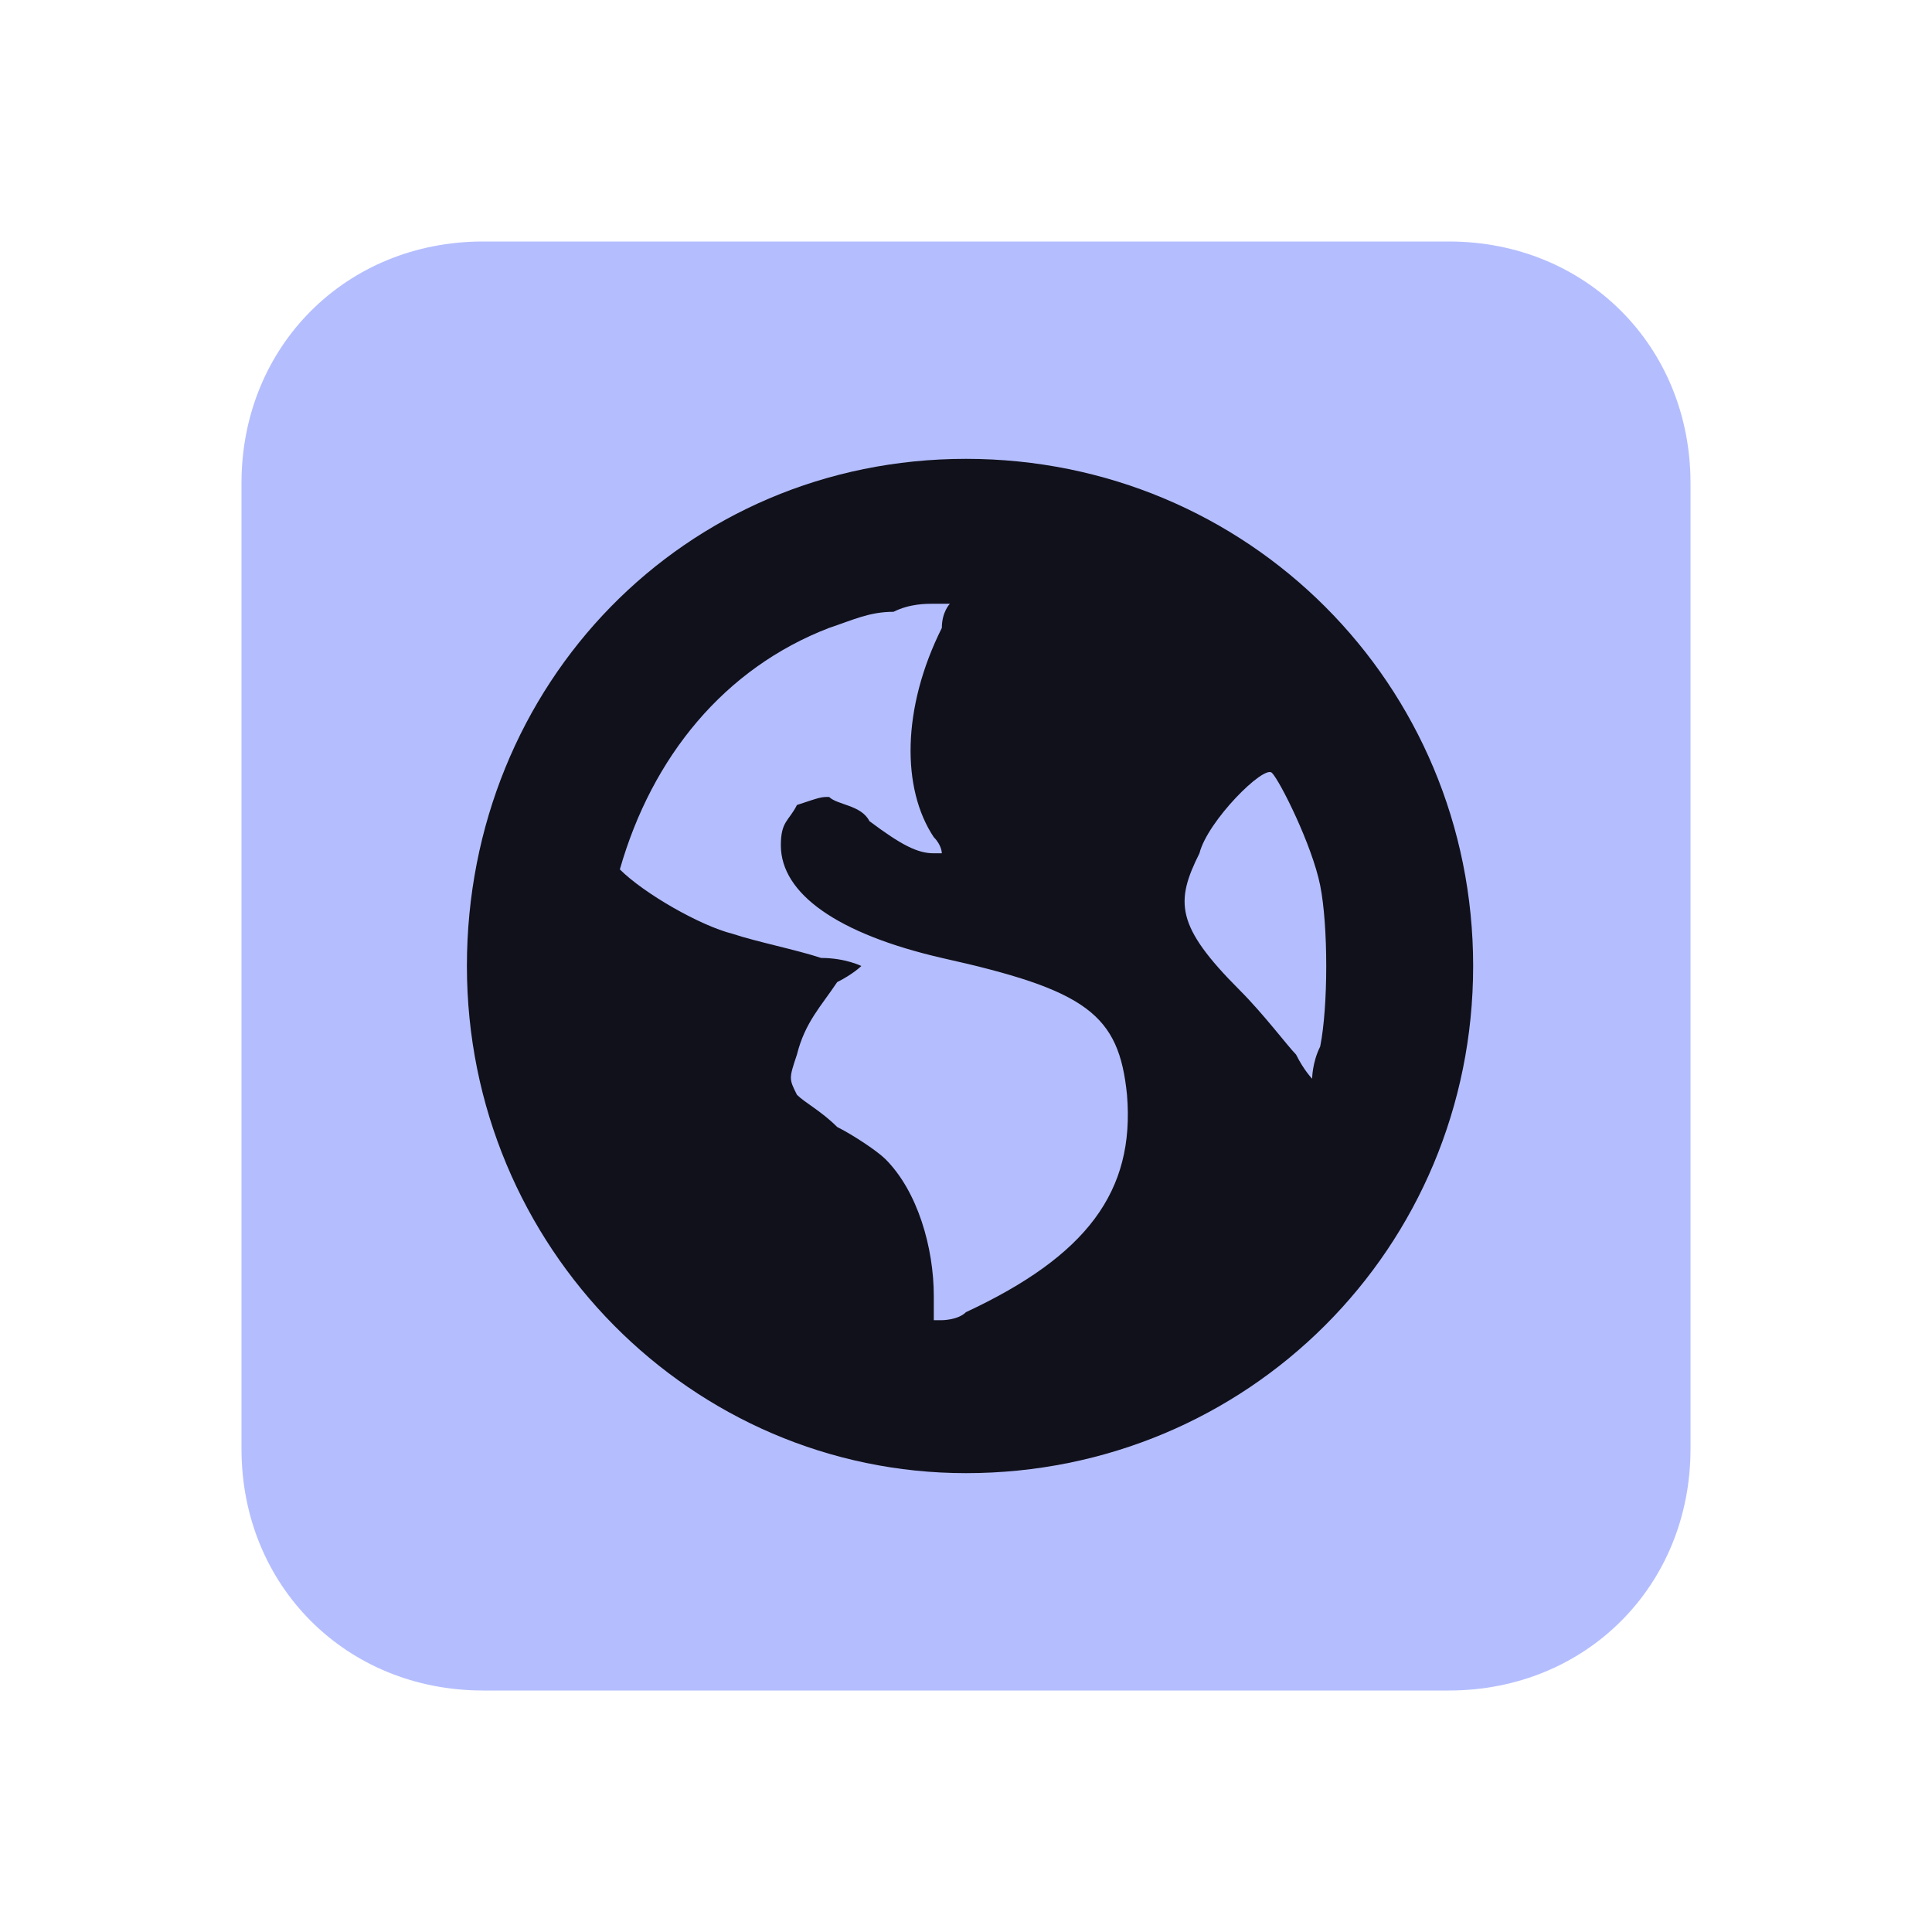 <?xml version="1.0" encoding="utf-8"?>
<!-- Generator: Adobe Illustrator 25.2.0, SVG Export Plug-In . SVG Version: 6.00 Build 0)  -->
<svg version="1.1" id="Layer_1" xmlns="http://www.w3.org/2000/svg" xmlns:xlink="http://www.w3.org/1999/xlink" x="0px" y="0px"
	 viewBox="0 0 24 24" style="enable-background:new 0 0 24 24;" xml:space="preserve">
<style type="text/css">
	.st0{fill:#b4befe;enable-background:new    ;}
	.st1{fill:#11111b;}
</style>
<g>
	<path class="st0" d="M6,3h12c1.7,0,3,1.3,3,3v12c0,1.7-1.3,3-3,3H6c-1.7,0-3-1.3-3-3V6C3,4.3,4.3,3,6,3z"/>
	<path class="st1" d="M12,5.7c-3.5,0-6.2,2.8-6.2,6.3s2.8,6.3,6.2,6.3c3.5,0,6.3-2.8,6.3-6.3S15.5,5.7,12,5.7z M11.6,7.5
		c0.1,0,0.2,0,0.2,0c0,0-0.1,0.1-0.1,0.3c-0.5,1-0.5,2-0.1,2.6c0.1,0.1,0.1,0.2,0.1,0.2s-0.1,0-0.1,0c-0.2,0-0.4-0.1-0.8-0.4
		c-0.1-0.2-0.4-0.2-0.5-0.3c-0.1,0-0.1,0-0.4,0.1c-0.1,0.2-0.2,0.2-0.2,0.5c0,0.6,0.7,1.1,2,1.4c1.8,0.4,2.2,0.7,2.3,1.7
		c0.1,1.2-0.5,2-2,2.7c-0.1,0.1-0.3,0.1-0.3,0.1h-0.1c0,0,0-0.1,0-0.3c0-0.6-0.2-1.3-0.6-1.7c-0.1-0.1-0.4-0.3-0.6-0.4
		c-0.2-0.2-0.4-0.3-0.5-0.4c-0.1-0.2-0.1-0.2,0-0.5c0.1-0.4,0.3-0.6,0.5-0.9c0.2-0.1,0.3-0.2,0.3-0.2s-0.2-0.1-0.5-0.1
		c-0.3-0.1-0.8-0.2-1.1-0.3c-0.4-0.1-1.1-0.5-1.4-0.8c0.4-1.4,1.3-2.5,2.6-3c0.3-0.1,0.5-0.2,0.8-0.2C11.3,7.5,11.5,7.5,11.6,7.5z
		 M15.8,9.6c0.1,0.1,0.5,0.9,0.6,1.4c0.1,0.5,0.1,1.5,0,2c-0.1,0.2-0.1,0.4-0.1,0.4c0,0-0.1-0.1-0.2-0.3c-0.1-0.1-0.4-0.5-0.7-0.8
		c-0.8-0.8-0.8-1.1-0.5-1.7C15,10.2,15.7,9.5,15.8,9.6z"/>
</g>
</svg>
